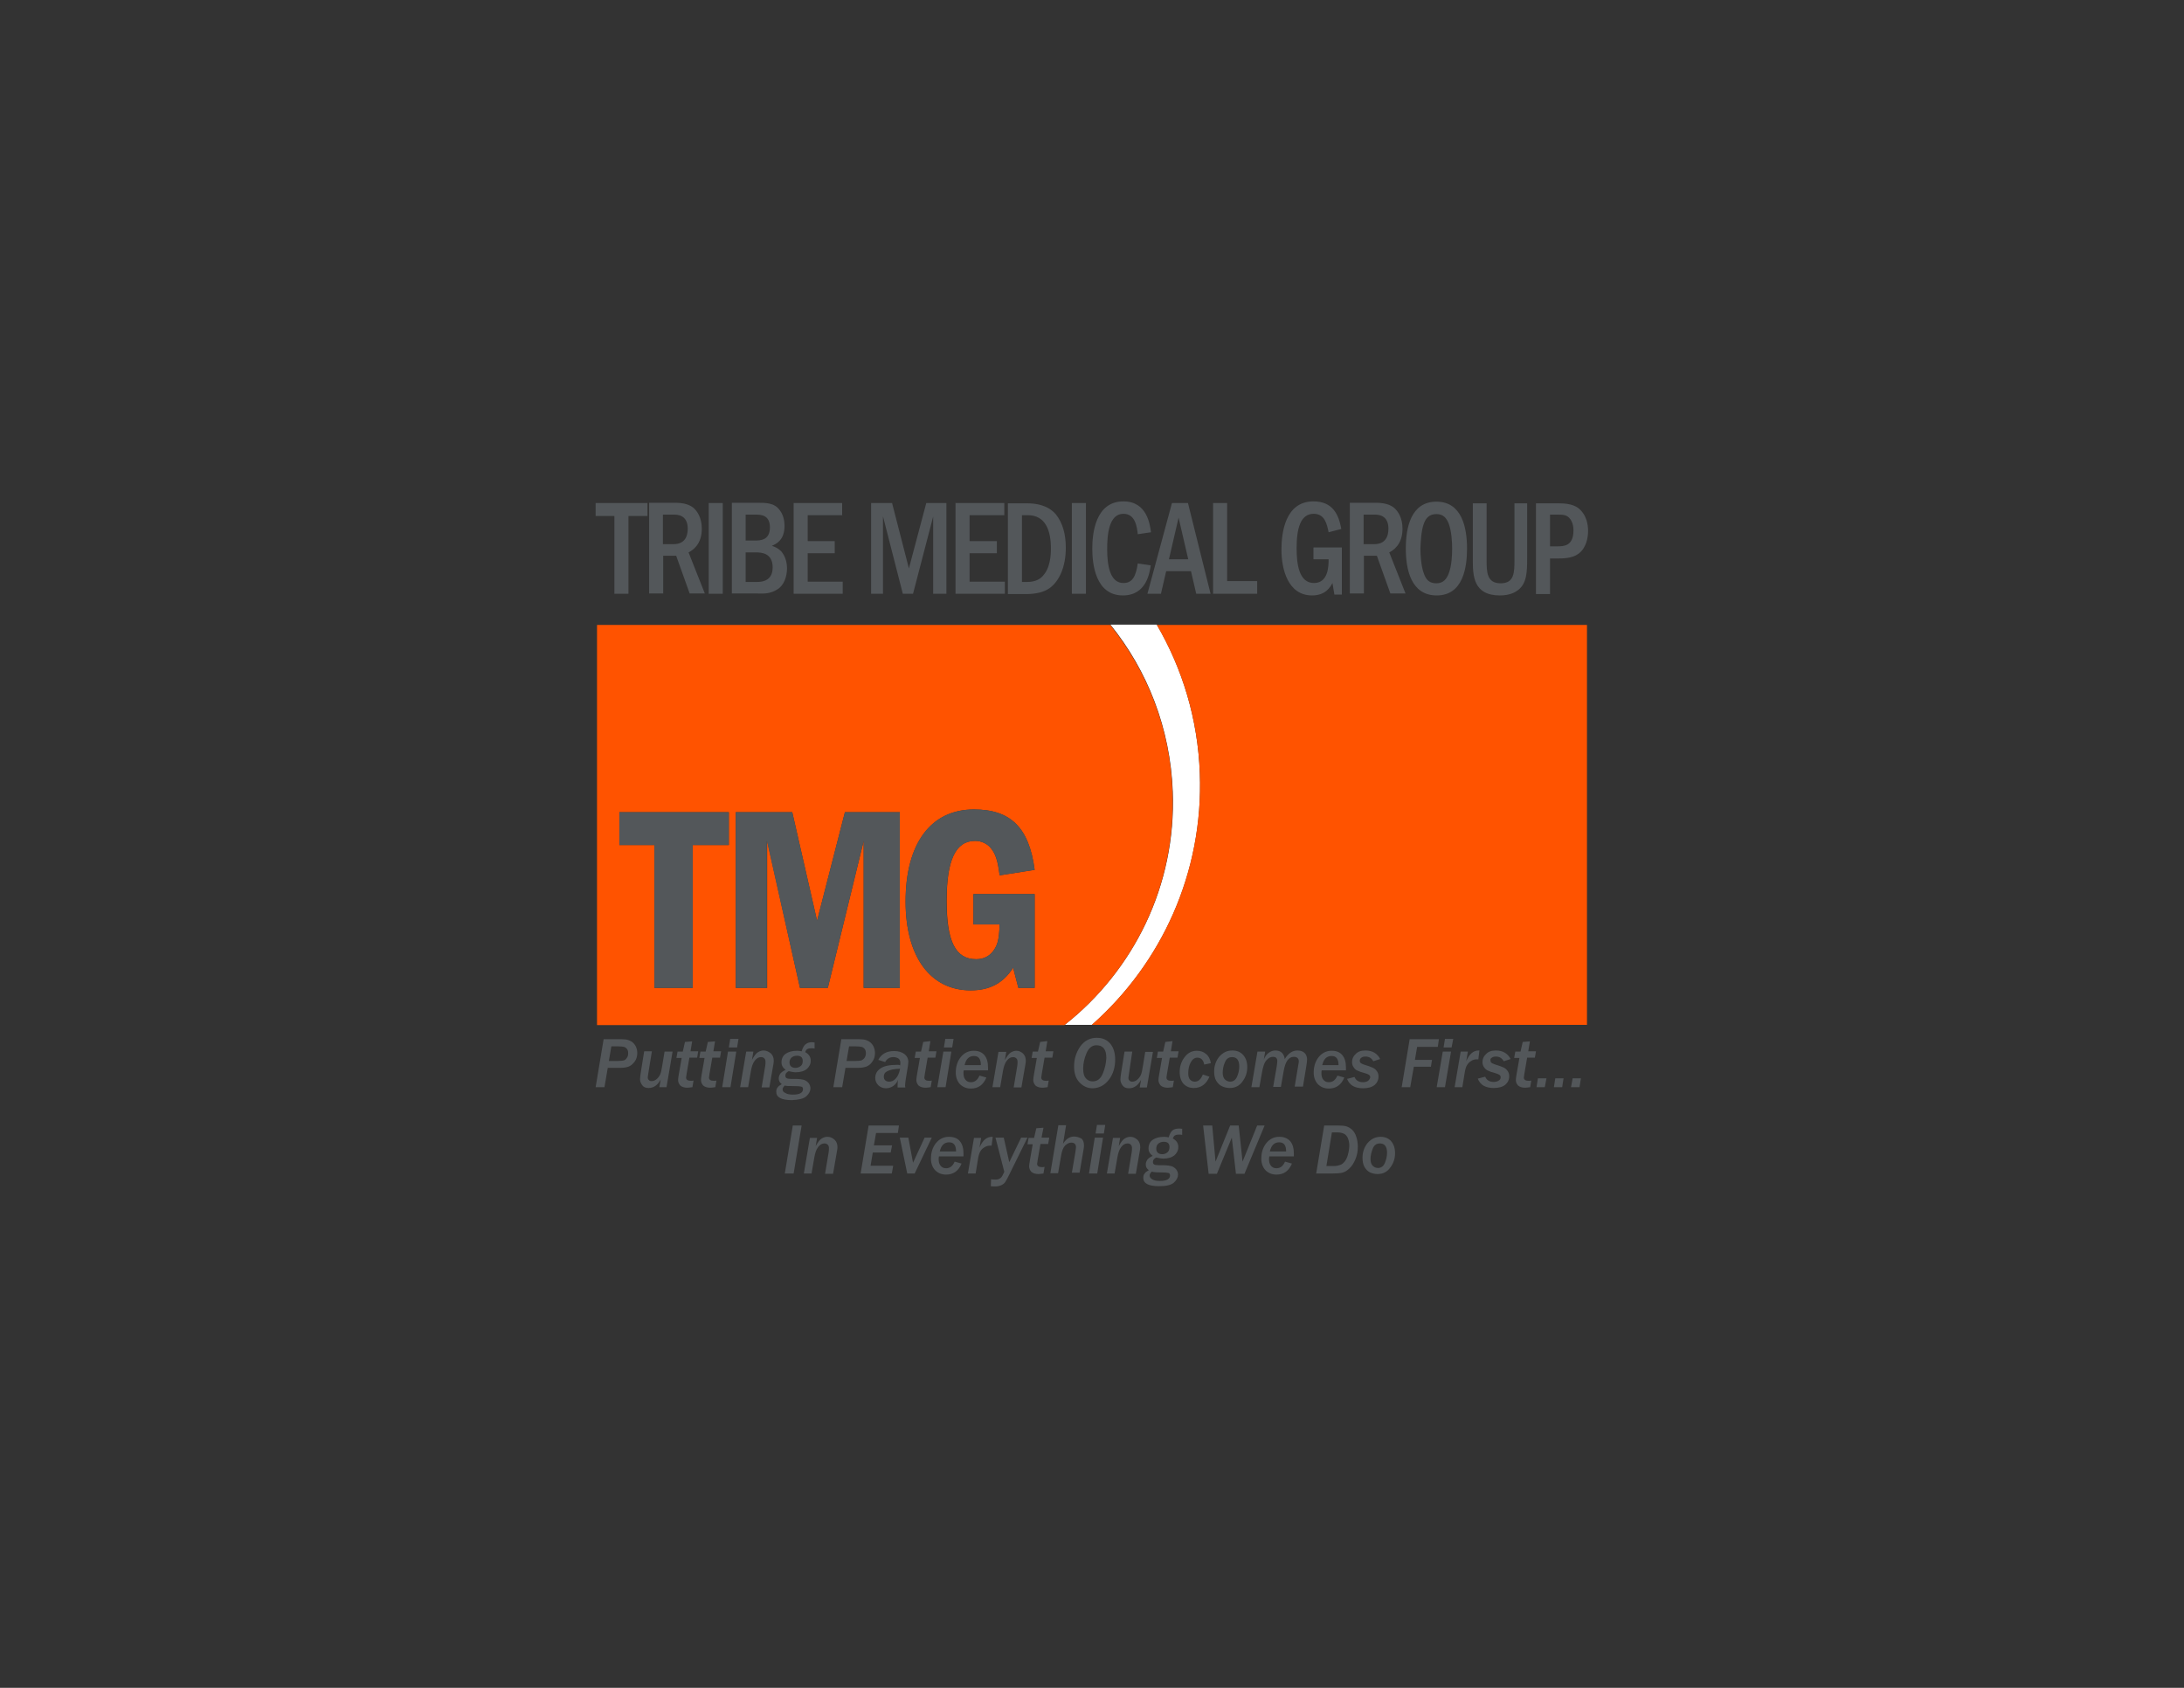 <svg version="1.1" id="Layer_1" xmlns="http://www.w3.org/2000/svg" x="0" y="0" width="792" height="612" style="enable-background:new 0 0 792 612" xml:space="preserve"><rect width="100%" height="100%" fill="#333333" stroke="none"/><style>.st1{fill:#ff5300}.st2{fill:#53575a}</style><path d="M435.1 280.4c-.7-19.6-6.3-38-15.6-53.9h-16.8c13.4 16.6 21.7 37.5 22.6 60.5 1.3 34.1-14.3 65-39.2 84.6h9.9c25.1-22.2 40.5-55.1 39.1-91.2z" style="fill:#fff"/><path class="st1" d="M425.2 287.1c-.8-23-9.2-43.9-22.6-60.5H216.5v145.1H386c25-19.7 40.5-50.5 39.2-84.6zm-160.9 19.3h-13.1v51.8h-13.9v-51.8h-12.7v-11.9h39.7v11.9zm62 51.8h-13.1v-53.3l-13 53.3h-10.1l-11.9-53.3v53.3h-11.4v-63.7h20.5l9 39.4 10.1-39.4h19.9v63.7zm27.7-10.4c2.6 0 4.7-1 6.2-3 1.6-2.2 2.1-4.1 2.3-9.6H353v-11h22.2v34h-5.9l-1.9-7.3c-3.6 5.6-8.5 8.2-15.4 8.2-14.6 0-23.6-12.2-23.6-32.2 0-21.1 9.2-33.4 24.8-33.4 13.3 0 20 6.6 22 21.9l-12.7 2c-.7-5.5-1.5-7.8-3.2-9.9-1.3-1.6-3.4-2.6-5.7-2.6-7.1 0-10.3 7-10.3 21.7 0 14.8 3.2 21.2 10.7 21.2z"/><path class="st1" d="M435.1 280.4c1.3 36.1-14 69-39.2 91.2h179.6v-145h-156c9.3 15.9 14.9 34.2 15.6 53.8z"/><path class="st2" d="M224.6 306.4h12.7v51.8h13.9v-51.8h13.1v-11.9h-39.7zM296.3 333.8l-9-39.3h-20.5v63.7h11.3v-53.3l12 53.3h10.1l13-53.3v53.3h13.1v-63.7h-19.9zM353.6 304.9c2.3 0 4.4 1 5.7 2.6 1.7 2.1 2.6 4.4 3.2 9.9l12.7-2c-2-15.3-8.7-21.9-22-21.9-15.7 0-24.8 12.3-24.8 33.4 0 20 9 32.2 23.6 32.2 6.9 0 11.8-2.6 15.4-8.2l1.9 7.3h5.9v-34H353v11h9.5c-.2 5.5-.7 7.4-2.3 9.6-1.5 2-3.6 3-6.2 3-7.5 0-10.8-6.4-10.8-21.2.1-14.7 3.3-21.7 10.4-21.7zM222.8 215.3h5.1v-28.2h6.9v-4.7H216v4.7h6.8zM240.4 201.5h4.8l4.9 13.7h5.5l-5.9-14.9c1.3-.7 4.8-2.7 4.8-8.6 0-3.9-1.6-6.4-3.2-7.7-1.6-1.2-3.7-1.7-6.6-1.7h-9.3v32.9h5.1v-13.7zm0-14.9h4c1.1 0 5 0 5 5.1 0 3.2-1.4 5.6-5.1 5.6h-3.9v-10.7zM257 182.4h5.1v32.9H257zM281.9 213.7c2.4-1.4 3.5-4.7 3.5-7.6 0-3-1.1-5-2.1-6.2-1.2-1.2-2.3-1.6-3.4-2 1.4-.6 4.6-1.9 4.6-7.2 0-1.6-.3-3.9-1.8-5.8-1.9-2.6-5-2.6-8-2.6h-9.3v32.9h9.4c2.7.1 4.7 0 7.1-1.5zm-11.5-27.1h3.7c1.6 0 5.1 0 5.1 4.6 0 4.7-3.4 4.8-5.6 4.8h-3.2v-9.4zm0 24.4v-10.7h3.7c1.6 0 6.1 0 6.1 5.4 0 3.2-1.6 5.3-5.6 5.3h-4.2zM305.6 210.9h-12.7v-10.3h9.8v-4.4h-9.8v-9.4h12.5v-4.4h-17.6v32.9h17.8z"/><g><path class="st2" d="m320.2 187.2 7.2 28.1h3.7l7.3-28v28h4.8v-32.9h-7.3l-6.3 23.7-6.1-23.7h-7.6v32.9h4.3zM364.4 210.9h-12.8v-10.3h9.9v-4.4h-9.9v-9.4h12.6v-4.4h-17.7v32.9h17.9zM380.7 213.2c3.4-2.5 5.8-7.6 5.8-14.6 0-4.8-1.1-9-3.6-12.1-3-3.5-7.5-4-10.5-4h-6.9v32.9h7.3c2.8-.1 5.7-.6 7.9-2.2zm-10.1-2.2v-24.2h2.1c6.6 0 8.4 5.8 8.4 12.1 0 2.3-.2 7.2-3.1 10.1-.8.9-2.5 2-5.4 2h-2zM388.7 182.4h5.1v32.9h-5.1zM407.2 215.9c8.6 0 9.7-8.3 10.1-10.9l-4.7-.7c-.7 4.8-2 7.1-5.2 7.1-4.9 0-5.9-6.4-5.9-12.3 0-5.2.6-12.8 5.9-12.8 4.3 0 4.9 4.7 5.2 7.4l4.8-.7c-.4-2.8-1.4-11.2-10-11.2-10.3 0-11.3 11.9-11.3 17.1 0 5.5 1.1 17 11.1 17zM421 215.3l1.9-8.2h9l1.9 8.2h5.2l-8.2-32.9H425l-8.9 32.9h4.9zm6.4-27.6 3.5 15.1h-7l3.5-15.1zM455.9 210.7H445v-28.3h-5.1v32.9h16z"/></g><g><path class="st2" d="M475.8 215.9c4.9 0 6.6-3 7.4-4.5l.7 4.2h2.7v-17.1h-10.3v4.3h5.5c0 2.2 0 8.6-5.3 8.6-5.5 0-6.3-7-6.3-12.6 0-7.2 1.4-12.5 6.2-12.5 4 0 4.8 3.7 5.4 6.7l4.6-1.2c-.9-5.1-3-10-10.1-10-10.3 0-11.6 11.5-11.6 17.5 0 7 2.3 16.6 11.1 16.6zM494.5 201.5h4.8l4.9 13.7h5.5l-5.9-14.9c1.3-.7 4.8-2.7 4.8-8.6 0-3.9-1.6-6.4-3.2-7.7-1.6-1.2-3.7-1.7-6.6-1.7h-9.3v32.9h5.1v-13.7zm0-14.9h4c1.1 0 5 0 5 5.1 0 3.2-1.4 5.6-5.1 5.6h-3.9v-10.7zM521 215.9c9.6 0 11-10.2 11-17 0-7.7-1.9-17-11.1-17-9.3 0-11.1 9.5-11.1 17 0 7.6 1.9 17 11.2 17zm-4.6-26.2c.7-1.8 1.9-3.3 4.5-3.3 2.7 0 3.7 1.7 4.4 3.3 1.1 2.8 1.3 6.9 1.3 9.2 0 1.8-.1 6.3-1.3 9.2-.7 1.7-1.8 3.4-4.4 3.4-2.5 0-3.7-1.2-4.5-3.4-1.1-2.8-1.3-7.2-1.3-9.2.1-2 .2-6.4 1.3-9.2zM543.9 215.9c3.6 0 5.5-1.1 6.7-2 3.1-2.5 3.2-6.6 3.2-11.4v-20h-4.6v20.3c0 4.7 0 8.7-5 8.7-5.1 0-5.1-4.2-5.1-8.6v-20.4h-5v20.4c0 5.7.1 13 9.8 13zM562.1 202.5h2.6c2 0 5.4 0 7.7-1.7 2.9-2.1 3.5-6 3.5-8.3 0-2.4-.6-5.2-2.5-7.3-2.2-2.5-5.5-2.7-8.8-2.7H557v32.9h5.1v-12.9zm0-15.9h2.5c2.2 0 3.7 0 4.9 1.7 1 1.5 1.1 3.1 1.1 4 0 5.8-3.6 5.8-6 5.8h-2.5v-11.5z"/></g><g><path class="st2" d="M228.9 377.6c-.7-.4-1.3-.6-2-.7-.7-.1-1.8-.1-3.3-.1h-4.7l-2.9 17.4h3.2l1.2-7h4.2c1.3 0 2.3-.1 3.2-.4.9-.3 1.6-.9 2.3-1.8.7-.9 1-2 1-3.2 0-.9-.2-1.7-.6-2.5-.4-.7-.9-1.3-1.6-1.7zm-1.6 6c-.3.5-.7.8-1.1.9-.4.1-1.2.2-2.3.2h-3.1l.9-5.3h2.4c1.1 0 1.8.1 2.2.2.4.1.8.4 1.1.8.3.4.4.9.4 1.5s-.1 1.2-.5 1.7zM240.1 386.7c-.2 1.3-.4 2.2-.7 2.9-.3.6-.7 1.2-1.3 1.7-.6.5-1.2.7-1.8.7-.4 0-.8-.1-1-.4-.3-.2-.4-.6-.4-1 0-.2.1-.6.2-1.4l1.3-8h-2.8l-1.2 7.5c-.2 1.3-.3 2.2-.3 2.6 0 .8.3 1.5.8 2.2.5.7 1.3 1 2.3 1 1.8 0 3.3-1 4.4-3.1l-.5 2.8h2.6l2.2-12.9H241l-.9 5.4zM251 377.6l-2.6.2-.8 3.5h-1.9l-.4 2.3h1.9l-1 5.7c-.2 1.2-.3 1.9-.3 2.3 0 .8.3 1.4.8 2 .6.5 1.4.8 2.6.8.4 0 1-.1 1.8-.2l.4-2.4c-.4.1-.7.1-.9.1-1.2 0-1.8-.4-1.8-1.2 0-.2.1-.7.2-1.4l1-5.8h2.8l.4-2.3h-2.8l.6-3.6zM259.3 377.6l-2.6.2-.8 3.5H254l-.4 2.3h1.9l-1 5.7c-.2 1.2-.3 1.9-.3 2.3 0 .8.3 1.4.8 2 .6.5 1.4.8 2.6.8.4 0 1-.1 1.8-.2l.4-2.4c-.4.1-.7.1-.9.1-1.2 0-1.8-.4-1.8-1.2 0-.2.1-.7.2-1.4l1-5.8h2.8l.4-2.3h-2.8l.6-3.6zM261.9 394.2h3l2.1-12.9h-3zM264.3 379.8h3l.5-3.1h-3zM276.9 380.9c-.7 0-1.3.2-2 .6-.7.4-1.4 1.3-2.2 2.8l.5-3h-2.6l-2.2 12.9h2.9l1-5.8c.3-1.7.7-2.9 1.4-3.8.7-.9 1.4-1.3 2.3-1.3.5 0 1 .2 1.2.5.3.3.4.7.4 1.2 0 .4 0 .9-.1 1.5l-1.3 7.8h2.8l1.3-7.5c.2-1 .3-1.7.3-2.1 0-1.1-.3-2-1-2.7-1-.8-1.8-1.1-2.7-1.1zM292.4 397.5c1-.9 1.5-1.9 1.5-2.9 0-.6-.2-1.2-.6-1.8-.4-.5-.9-.9-1.6-1.2-.7-.2-1.8-.4-3.3-.4h-1.5c-.8 0-1.4-.1-1.7-.3-.3-.2-.4-.5-.4-.9 0-.7.4-1.2 1.2-1.6.9.2 1.8.4 2.5.4 1.8 0 3.1-.4 4.1-1.2.9-.8 1.4-1.8 1.4-3 0-1.4-.7-2.4-2-3.1.2-.7.6-1.1 1-1.2.4-.2.9-.2 1.4-.2.2 0 .5 0 1 .1V378c-.3 0-.6-.1-.9-.1-.9 0-1.7.2-2.3.7-.6.4-1.1 1.3-1.5 2.6-.4-.1-1-.2-1.6-.2-1.8 0-3.2.4-4.2 1.1-1 .7-1.5 1.8-1.5 3.1 0 1.1.5 2 1.5 2.7-1 .5-1.7 1-2 1.5-.3.5-.5 1-.5 1.7 0 .8.4 1.5 1.1 2-.7.4-1.2.7-1.5 1.2-.4.4-.5 1-.5 1.6 0 2 1.9 3 5.7 3 2.4-.1 4.2-.5 5.2-1.4zm-5.4-14c.5-.4 1.1-.7 2-.7 1.4 0 2.1.6 2.1 1.9 0 .8-.2 1.4-.7 1.8-.5.4-1.1.7-1.9.7-1.4 0-2.2-.7-2.2-2 0-.7.3-1.3.7-1.7zm-3.2 11.5c0-.5.3-.9.8-1.4.4.2 1.5.2 3.1.2s2.5.1 2.9.2c.4.1.6.4.6.9 0 1.3-1.2 2-3.6 2-1.3 0-2.2-.2-2.8-.6-.7-.3-1-.7-1-1.3z"/><g><path class="st2" d="M316.3 385c.7-.9 1-2 1-3.2 0-.9-.2-1.7-.6-2.5-.4-.7-.9-1.3-1.6-1.7-.7-.4-1.3-.6-2-.7-.7-.1-1.8-.1-3.3-.1h-4.7l-2.9 17.4h3.2l1.2-7h4.2c1.3 0 2.3-.1 3.2-.4.9-.3 1.7-.9 2.3-1.8zm-3.9-.5c-.4.1-1.2.2-2.3.2H307l.9-5.3h2.4c1 0 1.8.1 2.2.2.4.1.8.4 1.1.8.3.4.4.9.4 1.5 0 .7-.2 1.2-.5 1.7-.3.4-.7.7-1.1.9zM325.4 386.1c-2.8 0-4.8.4-6.1 1.3-1.3.9-1.9 2-1.9 3.5 0 1 .4 1.9 1.1 2.6.7.7 1.7 1.1 2.8 1.1 1 0 1.8-.3 2.6-.8.8-.6 1.4-1.3 1.8-2.3-.2.9-.2 1.6-.2 2.2v.6h2.8c0-.3-.1-.5-.1-.7 0-.6.2-2.1.6-4.4.4-2.2.6-3.6.6-4.1 0-1.2-.5-2.2-1.4-2.9-.9-.7-2.2-1.1-3.8-1.1-2.7 0-4.6 1.1-5.7 3.2l2.5.8c.6-1.2 1.6-1.8 3-1.8.7 0 1.3.2 1.8.5.5.4.7.9.7 1.6 0 .2 0 .5-.1.9-.3-.2-.7-.2-1-.2zm-.6 5c-.7.8-1.5 1.1-2.4 1.1-.6 0-1.1-.2-1.4-.5-.3-.3-.5-.7-.5-1.3 0-.9.4-1.6 1.3-2 .9-.5 2.4-.8 4.6-.9-.3 1.7-.9 2.9-1.6 3.6zM334.8 377.8l-.8 3.5h-1.9l-.4 2.3h1.9l-1 5.7c-.2 1.2-.3 1.9-.3 2.3 0 .8.3 1.4.8 2 .6.5 1.4.8 2.6.8.4 0 1-.1 1.8-.2l.4-2.4c-.4.1-.7.1-.9.1-1.2 0-1.8-.4-1.8-1.2 0-.2.1-.7.2-1.4l1-5.8h2.8l.4-2.3h-2.8l.6-3.7-2.6.3zM339.9 394.2h3l2.1-12.9h-2.9zM345.8 376.7h-3l-.5 3.1h3zM358.3 388.1v-1c0-1.9-.4-3.4-1.3-4.5s-2.2-1.6-3.9-1.6c-1.9 0-3.5.8-4.7 2.3-1.2 1.5-1.8 3.4-1.8 5.6 0 1.7.5 3.1 1.5 4.2 1 1 2.3 1.6 4 1.6 2.6 0 4.5-1.3 5.6-4l-2.5-.7c-.7 1.6-1.7 2.4-3.1 2.4-.9 0-1.5-.3-2-.9-.5-.6-.7-1.4-.7-2.4 0-.3 0-.6.1-1h8.8zm-5.1-5.2c1.7 0 2.5 1.1 2.5 3.3h-5.9c.5-2.2 1.6-3.3 3.4-3.3zM362.1 381.3l-2.2 12.9h2.8l1-5.8c.3-1.7.7-2.9 1.4-3.8.7-.9 1.4-1.3 2.3-1.3.5 0 .9.2 1.2.5.3.3.4.7.4 1.2 0 .4 0 .9-.1 1.5l-1.3 7.8h2.8l1.3-7.5c.2-1 .3-1.7.3-2.1 0-1.1-.3-2-1-2.7-.7-.6-1.5-1-2.4-1-.7 0-1.3.2-2 .6-.7.4-1.4 1.3-2.2 2.8l.5-3h-2.8zM377.2 377.8l-.8 3.5h-1.9l-.4 2.3h1.9l-1 5.7c-.2 1.2-.3 1.9-.3 2.3 0 .8.3 1.4.8 2 .6.5 1.4.8 2.6.8.4 0 1-.1 1.8-.2l.4-2.4c-.4.1-.7.1-.9.1-1.2 0-1.8-.4-1.8-1.2 0-.2.1-.7.2-1.4l1-5.8h2.8l.4-2.3h-2.8l.6-3.7-2.6.3z"/></g><g><path class="st2" d="M404.4 384.2c0-2.4-.6-4.4-1.8-5.8-1.2-1.4-2.8-2.1-4.9-2.1-2.5 0-4.5 1.1-6 3.2-1.5 2.2-2.2 4.6-2.2 7.2 0 2.4.6 4.3 1.9 5.7 1.3 1.4 2.9 2.2 4.7 2.2 2.5 0 4.5-1.1 6.1-3.2 1.5-2 2.2-4.5 2.2-7.2zm-4.5 5.1c-.8 1.9-2 2.8-3.7 2.8-1 0-1.8-.4-2.4-1.1-.7-.7-1-1.9-1-3.6 0-1.8.4-3.6 1.2-5.5.8-1.9 2-2.9 3.6-2.9 2.4 0 3.6 1.5 3.6 4.6-.1 1.9-.5 3.8-1.3 5.7zM410.6 381.3h-2.8l-1.2 7.5c-.2 1.3-.3 2.2-.3 2.6 0 .8.3 1.5.8 2.2.5.7 1.3 1 2.3 1 1.8 0 3.3-1 4.4-3.1l-.5 2.8h2.6l2.2-12.9h-2.8l-.9 5.5c-.2 1.3-.4 2.2-.7 2.9-.3.6-.7 1.2-1.3 1.7-.6.5-1.2.7-1.8.7-.4 0-.8-.1-1-.4-.3-.2-.4-.6-.4-1 0-.2.1-.6.2-1.4l1.2-8.1zM422.6 377.8l-.8 3.5h-1.9l-.4 2.3h1.9l-1 5.7c-.2 1.2-.3 1.9-.3 2.3 0 .8.3 1.4.8 2 .6.5 1.4.8 2.6.8.4 0 1-.1 1.8-.2l.4-2.4c-.4.1-.7.1-.9.1-1.2 0-1.8-.4-1.8-1.2 0-.2.1-.7.2-1.4l1-5.8h2.8l.4-2.3h-2.8l.6-3.7-2.6.3zM438.6 390.4l-2.4-.8c-.7 1.7-1.6 2.6-2.9 2.6-.7 0-1.2-.2-1.7-.7-.5-.5-.7-1.3-.7-2.4 0-1.5.3-2.8.9-3.9.6-1.1 1.4-1.7 2.4-1.7 1.3 0 2.2.8 2.5 2.5l2.4-.5c-.2-1.4-.8-2.6-1.7-3.3-.9-.8-2-1.2-3.4-1.2-1.8 0-3.3.8-4.4 2.3-1.2 1.5-1.8 3.4-1.8 5.4 0 1.8.5 3.3 1.4 4.3 1 1 2.2 1.5 3.7 1.5 2.7 0 4.5-1.4 5.7-4.1zM443.2 393.9c.9.4 1.8.6 2.8.6 1.9 0 3.5-.8 4.6-2.4 1.2-1.6 1.7-3.3 1.7-5.2 0-1.8-.5-3.3-1.5-4.4-1-1.1-2.3-1.6-3.9-1.6-2 0-3.5.8-4.8 2.3-1.2 1.5-1.8 3.3-1.8 5.3 0 1.3.2 2.4.7 3.3.6 1 1.3 1.7 2.2 2.1zm1-8.7c.5-1.3 1.4-1.9 2.6-1.9 1.7 0 2.6 1.1 2.6 3.4 0 1.3-.3 2.6-.8 3.7-.5 1.2-1.4 1.8-2.5 1.8-.7 0-1.4-.3-1.9-.8s-.8-1.3-.8-2.4c0-1.2.2-2.5.8-3.8zM470.5 380.9c-1.8 0-3.3 1-4.6 3.1-.3-2-1.4-3.1-3.4-3.1-.9 0-1.7.3-2.5.9-.8.6-1.3 1.4-1.7 2.4l.5-2.9H456l-2.2 12.9h2.9l.8-4.5c.4-2.7 1-4.5 1.8-5.3.7-.8 1.5-1.2 2.3-1.2 1.1 0 1.6.5 1.6 1.6 0 .3-.1.9-.2 1.8l-1.3 7.5h2.8l1-5.7c.6-3.5 1.8-5.2 3.7-5.2 1.2 0 1.8.6 1.8 1.7 0 .3-.1.7-.2 1.3l-1.3 7.8h3l1.2-7.3c.2-1.2.3-2 .3-2.5 0-1-.3-1.9-1-2.5-.6-.5-1.4-.8-2.5-.8zM488.1 388.1v-1c0-1.9-.4-3.4-1.3-4.5s-2.2-1.6-3.9-1.6c-1.9 0-3.5.8-4.7 2.3-1.2 1.5-1.8 3.4-1.8 5.6 0 1.7.5 3.1 1.5 4.2 1 1 2.3 1.6 4 1.6 2.6 0 4.5-1.3 5.6-4l-2.5-.7c-.7 1.6-1.7 2.4-3.1 2.4-.9 0-1.5-.3-2-.9-.5-.6-.7-1.4-.7-2.4 0-.3 0-.6.1-1h8.8zm-5.2-5.2c1.7 0 2.5 1.1 2.5 3.3h-5.9c.5-2.2 1.6-3.3 3.4-3.3zM496.1 391.9c-.4.3-1.1.5-1.8.5-1.5 0-2.6-.6-3.1-1.9l-2.7.7c.9 2.3 2.8 3.4 5.8 3.4 1.8 0 3.2-.4 4.2-1.2.9-.8 1.4-1.8 1.4-3.1 0-.7-.2-1.4-.6-1.9-.4-.6-.9-1-1.6-1.3-.7-.3-1.7-.7-3.1-1.1-.6-.2-1-.4-1.2-.6-.2-.2-.3-.5-.3-.8 0-.5.2-.8.6-1.1.4-.3.9-.4 1.5-.4 1.3 0 2.2.6 2.8 1.7l2.5-.8c-1-2-2.8-3.1-5.3-3.1-1.6 0-2.8.4-3.6 1.3-.9.8-1.3 1.8-1.3 2.9 0 .7.2 1.4.6 1.9.4.6.8 1 1.4 1.2.6.3 1.4.6 2.6.9.7.2 1.2.4 1.5.6.3.2.5.5.5.9-.1.5-.3.9-.8 1.3z"/></g><g><path class="st2" d="M513.9 379.6h7.5l.4-2.8h-10.6l-2.9 17.4h3.1l1.3-7.4h6.2l.4-2.5h-6.2zM521 394.2h3l2.2-12.9h-3zM523.5 379.8h2.9l.6-3.1h-3zM536.5 380.9h-.3c-1.9 0-3.4 1.3-4.5 3.9l.6-3.5h-2.6l-2.2 12.9h2.8l.8-4.9c.2-1.4.5-2.5.9-3.1.4-.6.8-1.1 1.5-1.5.6-.4 1.3-.6 2-.6h.6l.4-3.2zM541 383.5c.4-.3.9-.4 1.5-.4 1.3 0 2.2.6 2.8 1.7l2.5-.8c-1-2-2.8-3.1-5.3-3.1-1.6 0-2.8.4-3.6 1.3-.9.8-1.3 1.8-1.3 2.9 0 .7.2 1.4.6 1.9.4.6.9 1 1.4 1.2.6.3 1.4.6 2.6.9.7.2 1.2.4 1.5.6.3.2.5.5.5.9 0 .5-.2.9-.7 1.2-.4.3-1.1.5-1.8.5-1.5 0-2.6-.6-3.1-1.9l-2.7.7c.9 2.3 2.8 3.4 5.8 3.4 1.8 0 3.2-.4 4.2-1.2.9-.8 1.4-1.8 1.4-3.1 0-.7-.2-1.4-.6-1.9-.4-.6-.9-1-1.6-1.3-.7-.3-1.7-.7-3.1-1.1-.6-.2-1-.4-1.2-.6-.2-.2-.3-.5-.3-.8-.1-.4.1-.8.5-1zM554.8 377.6l-2.6.2-.8 3.5h-1.9l-.4 2.3h1.9l-1 5.7c-.2 1.2-.3 1.9-.3 2.3 0 .8.3 1.4.8 2 .6.5 1.4.8 2.6.8.4 0 1-.1 1.8-.2l.4-2.4c-.4.1-.7.1-.9.1-1.2 0-1.8-.4-1.8-1.2 0-.2.1-.7.2-1.4l1-5.8h2.8l.4-2.3h-2.8l.6-3.6zM557.2 394.2h3l.6-3.2h-3.1zM563.5 394.2h3l.5-3.2h-3zM569.7 394.2h3.1l.5-3.2h-3z"/></g><g><path class="st2" d="M284.6 425.5h3.2l2.9-17.4h-3.2zM300 412.2c-.7 0-1.3.2-2 .6-.7.4-1.4 1.3-2.2 2.8l.5-3h-2.6l-2.2 12.9h2.8l1-5.8c.3-1.7.7-2.9 1.4-3.8.7-.9 1.4-1.3 2.3-1.3.5 0 .9.2 1.2.5.3.3.4.7.4 1.2 0 .4 0 .9-.1 1.5l-1.3 7.8h2.9l1.3-7.5c.2-1 .3-1.7.3-2.1 0-1.1-.3-2-1-2.7-.9-.8-1.7-1.1-2.7-1.1zM312.1 425.5h11.3l.5-2.8h-8.2l.8-4.8h6.5l.5-2.6h-6.6l.8-4.5h7.9l.4-2.7h-11zM335.3 412.5l-4.2 9.1-1.7-9.1h-3.1l2.7 13h2.7l6.2-13zM344.1 412.2c-1.9 0-3.5.8-4.7 2.3-1.2 1.5-1.8 3.4-1.8 5.6 0 1.7.5 3.1 1.5 4.2 1 1 2.3 1.6 4 1.6 2.6 0 4.5-1.3 5.6-4l-2.5-.7c-.7 1.6-1.7 2.4-3.1 2.4-.9 0-1.5-.3-2-.9-.5-.6-.7-1.4-.7-2.4 0-.3 0-.6.1-1h8.9v-1c0-1.9-.4-3.4-1.3-4.5s-2.2-1.6-4-1.6zm-3.3 5.3c.5-2.2 1.6-3.3 3.4-3.3 1.7 0 2.5 1.1 2.5 3.3h-5.9zM360 412.2h-.3c-1.9 0-3.4 1.3-4.5 3.9l.6-3.5h-2.6l-2.2 12.9h2.8l.8-4.9c.2-1.4.5-2.5.9-3.1.3-.6.8-1.1 1.5-1.5.6-.4 1.3-.6 2-.6h.6l.4-3.2zM370.3 412.5l-4.3 8.9-2-8.9h-3l3.2 12.4-.5 1c-.3.7-.7 1.2-1.1 1.4-.4.3-.9.4-1.5.4s-1.2 0-1.7-.1l-.1 2.5c.6.1 1.1.1 1.5.1 1 0 1.8-.2 2.4-.5.6-.3 1.1-.7 1.4-1.2.3-.5.8-1.3 1.4-2.6l6.6-13.4h-2.3zM378.4 408.9l-2.6.2-.8 3.5h-2l-.4 2.3h1.9l-1 5.7c-.2 1.2-.3 1.9-.3 2.3 0 .8.3 1.4.8 2 .6.5 1.4.8 2.6.8.4 0 1-.1 1.8-.2l.4-2.4c-.4.1-.7.1-.9.1-1.2 0-1.8-.4-1.8-1.2 0-.2.1-.7.2-1.4l1-5.8h2.8l.4-2.3h-2.8l.7-3.6zM389.5 412.1c-1.6 0-2.9.9-4 2.6l1.1-6.7h-2.8l-2.9 17.4h2.8l1.1-6.4c.3-1.8.8-3 1.5-3.7.7-.6 1.4-1 2.2-1 1.1 0 1.7.6 1.7 1.7 0 .2-.1.8-.2 1.6l-1.3 7.6h2.8l1.3-7.6c.2-1.1.3-1.8.3-2.2 0-1.2-.3-2.1-1-2.6-.8-.4-1.7-.7-2.6-.7zM397.3 411h3l.5-3.1h-3zM394.9 425.5h3l2.1-13h-3zM409.9 412.2c-.7 0-1.3.2-2 .6-.7.4-1.4 1.3-2.2 2.8l.5-3h-2.6l-2.2 12.9h2.8l1-5.8c.3-1.7.7-2.9 1.4-3.8.7-.9 1.4-1.3 2.3-1.3.5 0 1 .2 1.2.5.3.3.4.7.4 1.2 0 .4 0 .9-.1 1.5l-1.3 7.8h2.8l1.3-7.5c.2-1 .3-1.7.3-2.1 0-1.1-.3-2-1-2.7-.9-.8-1.7-1.1-2.6-1.1zM425.3 409.8c-.6.4-1.1 1.3-1.5 2.6-.4-.1-1-.2-1.6-.2-1.8 0-3.2.4-4.2 1.1-1 .7-1.5 1.8-1.5 3.1 0 1.1.5 2 1.5 2.7-1 .5-1.7 1-2 1.5-.3.5-.5 1-.5 1.7 0 .8.4 1.5 1.1 2-.7.4-1.2.7-1.5 1.2-.4.4-.5 1-.5 1.6 0 2 1.9 3 5.7 3 2.6 0 4.4-.4 5.4-1.3s1.5-1.9 1.5-2.9c0-.6-.2-1.2-.6-1.8-.4-.5-.9-.9-1.6-1.2-.7-.2-1.8-.4-3.3-.4h-1.5c-.8 0-1.4-.1-1.7-.3-.3-.2-.4-.5-.4-.9 0-.7.4-1.2 1.2-1.6.9.2 1.8.4 2.5.4 1.8 0 3.1-.4 4.1-1.2.9-.8 1.4-1.8 1.4-3 0-1.4-.7-2.4-2-3.1.3-.7.6-1.1 1-1.2.4-.2.9-.2 1.4-.2.2 0 .5 0 1 .1v-2.2c-.3 0-.6-.1-.9-.1-1.2 0-2 .2-2.5.6zm-4.5 15.3c1.6 0 2.5.1 2.9.2.4.1.6.4.6.9 0 1.3-1.2 2-3.7 2-1.3 0-2.2-.2-2.8-.6-.6-.4-.9-.8-.9-1.4 0-.5.3-.9.8-1.4.4.2 1.4.3 3.1.3zm2.6-7.3c-.5.4-1.1.7-1.9.7-1.4 0-2.2-.7-2.2-2 0-.7.2-1.3.7-1.8.5-.4 1.1-.7 2-.7 1.4 0 2.1.6 2.1 1.9 0 .8-.2 1.4-.7 1.9z"/><g><path class="st2" d="m455.9 408.1-5.3 13.1-1.4-13.1h-3.1l-5.3 13.1-1.2-13.1h-3.3l2 17.5h3l5.4-13.1 1.5 13.1h3.1l7.3-17.5zM463.9 412.2c-1.9 0-3.5.8-4.7 2.3-1.2 1.5-1.8 3.4-1.8 5.6 0 1.7.5 3.1 1.5 4.2 1 1 2.3 1.6 4 1.6 2.6 0 4.5-1.3 5.6-4l-2.5-.7c-.7 1.6-1.7 2.4-3.1 2.4-.9 0-1.5-.3-2-.9-.5-.6-.7-1.4-.7-2.4 0-.3 0-.6.1-1h8.9v-1c0-1.9-.4-3.4-1.3-4.5-1-1.1-2.3-1.6-4-1.6zm-3.4 5.3c.5-2.2 1.6-3.3 3.4-3.3 1.7 0 2.5 1.1 2.5 3.3h-5.9z"/></g><g><path class="st2" d="M490.3 409.6c-.7-.6-1.4-1-2.1-1.2-.7-.2-1.7-.3-2.9-.3h-5.1l-2.9 17.4h6c1.5 0 2.7-.1 3.5-.3.8-.2 1.7-.7 2.5-1.5.9-.8 1.6-1.9 2.2-3.3.6-1.4.9-2.9.9-4.6 0-1.4-.2-2.6-.6-3.7-.3-1-.8-1.8-1.5-2.5zm-1.5 9.1c-.3 1.1-.7 1.9-1.2 2.5-.5.6-1 1-1.6 1.2-.6.2-1.3.4-2.2.4H481l2-12.2h1.9c1.1 0 1.9.2 2.5.5.6.3 1.1.9 1.4 1.6.3.8.5 1.6.5 2.6 0 1.2-.2 2.3-.5 3.4zM500.7 412.2c-2 0-3.5.8-4.8 2.3-1.2 1.5-1.8 3.3-1.8 5.3 0 1.3.2 2.4.7 3.3.5.9 1.2 1.6 2 2 .9.4 1.8.6 2.8.6 1.9 0 3.5-.8 4.6-2.4 1.2-1.6 1.7-3.3 1.7-5.2 0-1.8-.5-3.3-1.5-4.4-.8-.9-2.1-1.5-3.7-1.5zm1.5 9.5c-.5 1.2-1.4 1.8-2.5 1.8-.7 0-1.4-.3-1.9-.8s-.8-1.3-.8-2.4c0-1.3.3-2.5.8-3.8.5-1.3 1.4-1.9 2.6-1.9 1.7 0 2.6 1.1 2.6 3.4 0 1.2-.3 2.5-.8 3.7z"/></g></g></g></svg>